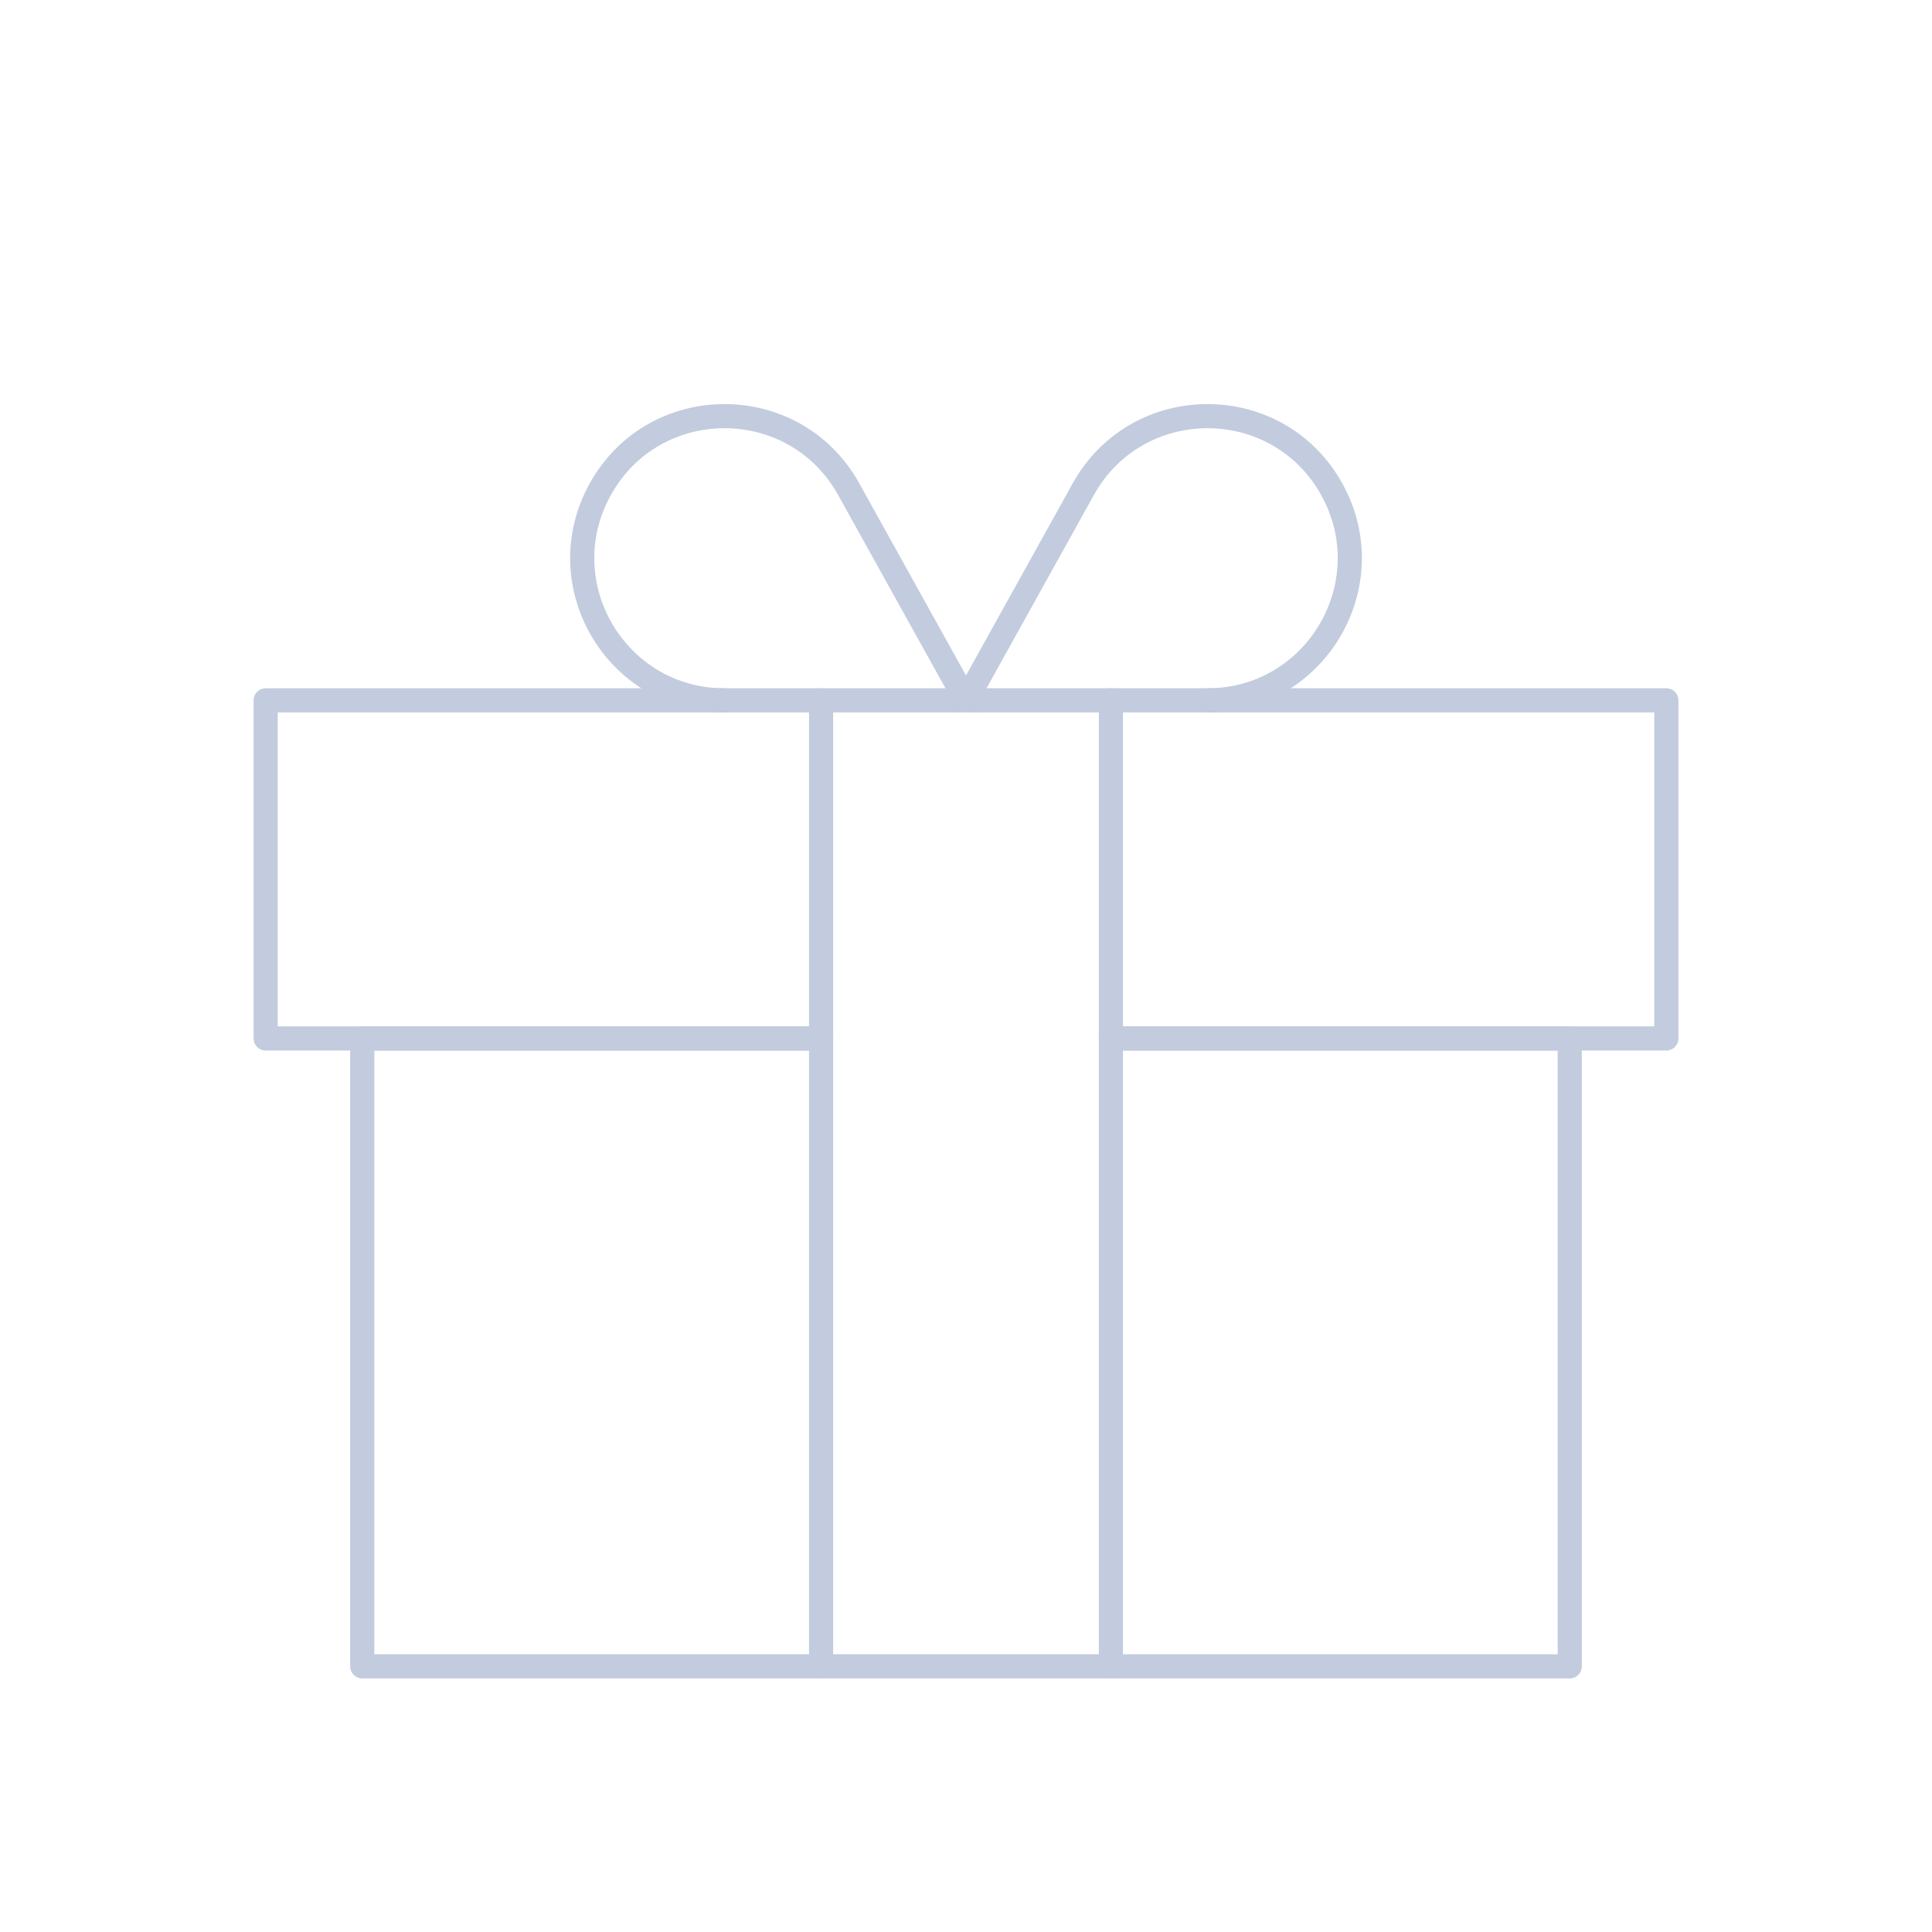 <svg width="80" height="80" viewBox="0 0 80 80" fill="none" xmlns="http://www.w3.org/2000/svg">
  <path d="M34 43H15V69H65V43H46" stroke="#C2CCDE" stroke-linecap="round" stroke-linejoin="round" />
  <path d="M34 43H11V29H69V43H46" stroke="#C2CCDE" stroke-linecap="round" stroke-linejoin="round" />
  <path d="M34 69L34 29" stroke="#C2CCDE" stroke-linecap="round" stroke-linejoin="round" />
  <path d="M46 29L46 69" stroke="#C2CCDE" stroke-linecap="round" stroke-linejoin="round" />
  <path d="M39.623 29C39.792 29 39.899 28.818 39.817 28.67L35.144 20.258C32.902 16.223 27.098 16.223 24.857 20.258C22.678 24.18 25.514 29 30 29" stroke="#C2CCDE" stroke-linecap="round" stroke-linejoin="round" />
  <path d="M40.377 29C40.208 29 40.101 28.818 40.183 28.67L44.856 20.258C47.098 16.223 52.902 16.223 55.144 20.258C57.322 24.18 54.486 29 50 29" stroke="#C2CCDE" stroke-linecap="round" stroke-linejoin="round" />
</svg>